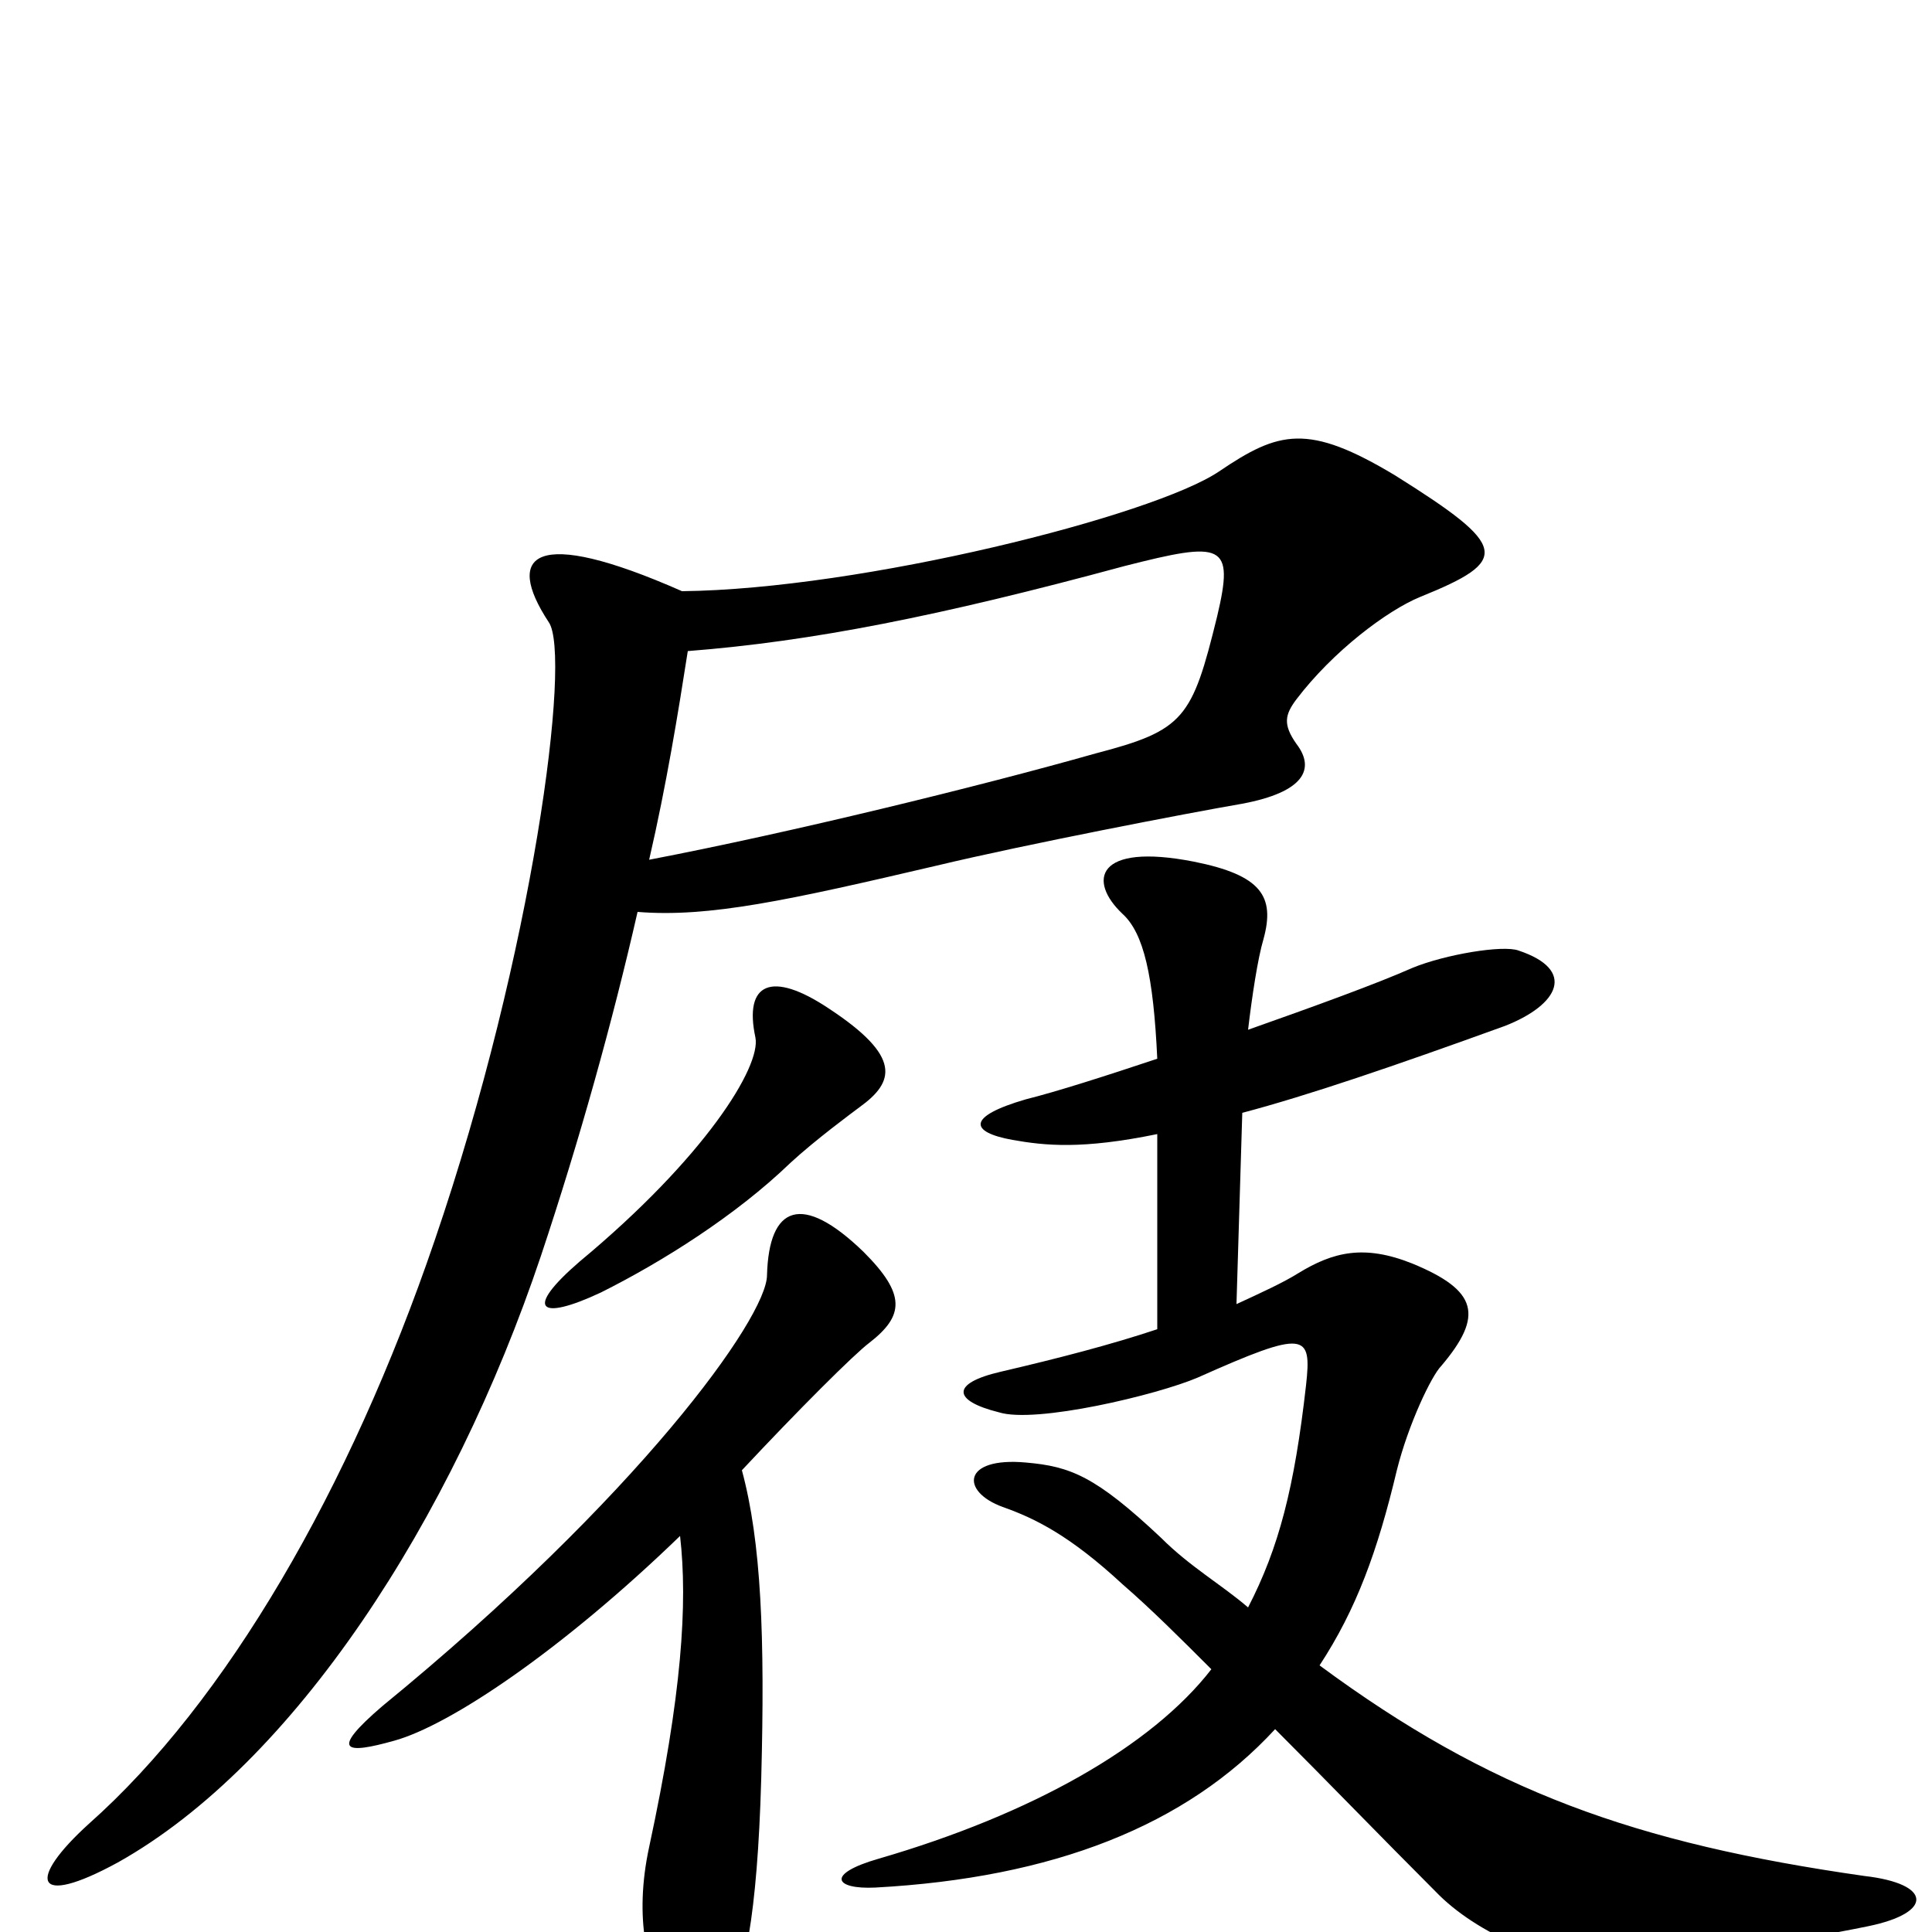 <svg xmlns="http://www.w3.org/2000/svg" viewBox="0 -1000 1000 1000">
	<path fill="#000000" d="M445 -427C463 -440 467 -453 429 -478C399 -498 385 -491 391 -463C394 -448 365 -401 300 -347C271 -322 279 -316 311 -331C343 -347 381 -371 409 -398C422 -410 441 -424 445 -427ZM735 -691C782 -710 781 -717 722 -754C677 -781 662 -777 631 -756C597 -733 446 -695 353 -694C276 -728 261 -713 284 -678C296 -661 276 -507 225 -358C181 -229 117 -119 46 -56C14 -27 17 -12 61 -36C152 -87 234 -213 280 -350C300 -410 317 -471 330 -528C367 -525 408 -534 485 -552C531 -563 614 -579 643 -584C675 -590 681 -602 671 -615C664 -625 665 -630 671 -638C690 -663 718 -684 735 -691ZM967 -3C1001 -10 1000 -25 965 -29C846 -46 771 -73 683 -138C702 -167 713 -197 723 -239C729 -263 741 -288 746 -293C768 -319 765 -332 731 -346C706 -356 690 -352 672 -341C664 -336 653 -331 640 -325L643 -424C677 -433 721 -448 779 -469C807 -480 816 -498 786 -508C778 -511 748 -506 731 -499C713 -491 680 -479 646 -467C648 -484 651 -504 654 -514C660 -536 653 -547 618 -554C567 -564 563 -544 581 -527C592 -517 597 -495 599 -452C572 -443 547 -435 531 -431C500 -422 502 -414 524 -410C541 -407 560 -405 599 -413V-312C575 -304 548 -297 518 -290C492 -284 493 -275 517 -269C536 -263 599 -278 620 -287C676 -312 679 -310 676 -283C670 -230 662 -199 646 -168C632 -180 616 -189 601 -204C567 -236 554 -241 531 -243C498 -246 497 -228 519 -220C536 -214 554 -205 581 -180C596 -167 611 -152 627 -136C596 -96 534 -61 455 -38C427 -30 432 -22 453 -23C545 -28 614 -55 660 -105C687 -78 715 -49 743 -21C764 1 804 18 831 16C880 12 928 5 967 -3ZM450 -305C468 -319 469 -330 447 -352C415 -383 398 -376 397 -340C397 -318 330 -225 198 -117C170 -93 179 -92 204 -99C233 -107 291 -146 352 -205C356 -170 353 -123 336 -44C328 -7 335 22 347 37C355 48 366 51 376 37C385 25 392 -8 394 -79C396 -153 394 -202 384 -239C413 -270 442 -299 450 -305ZM630 -681C617 -628 613 -622 567 -610C507 -593 409 -569 336 -555C345 -594 351 -631 356 -663C420 -668 486 -681 582 -707C633 -720 639 -719 630 -681Z"/>
</svg>